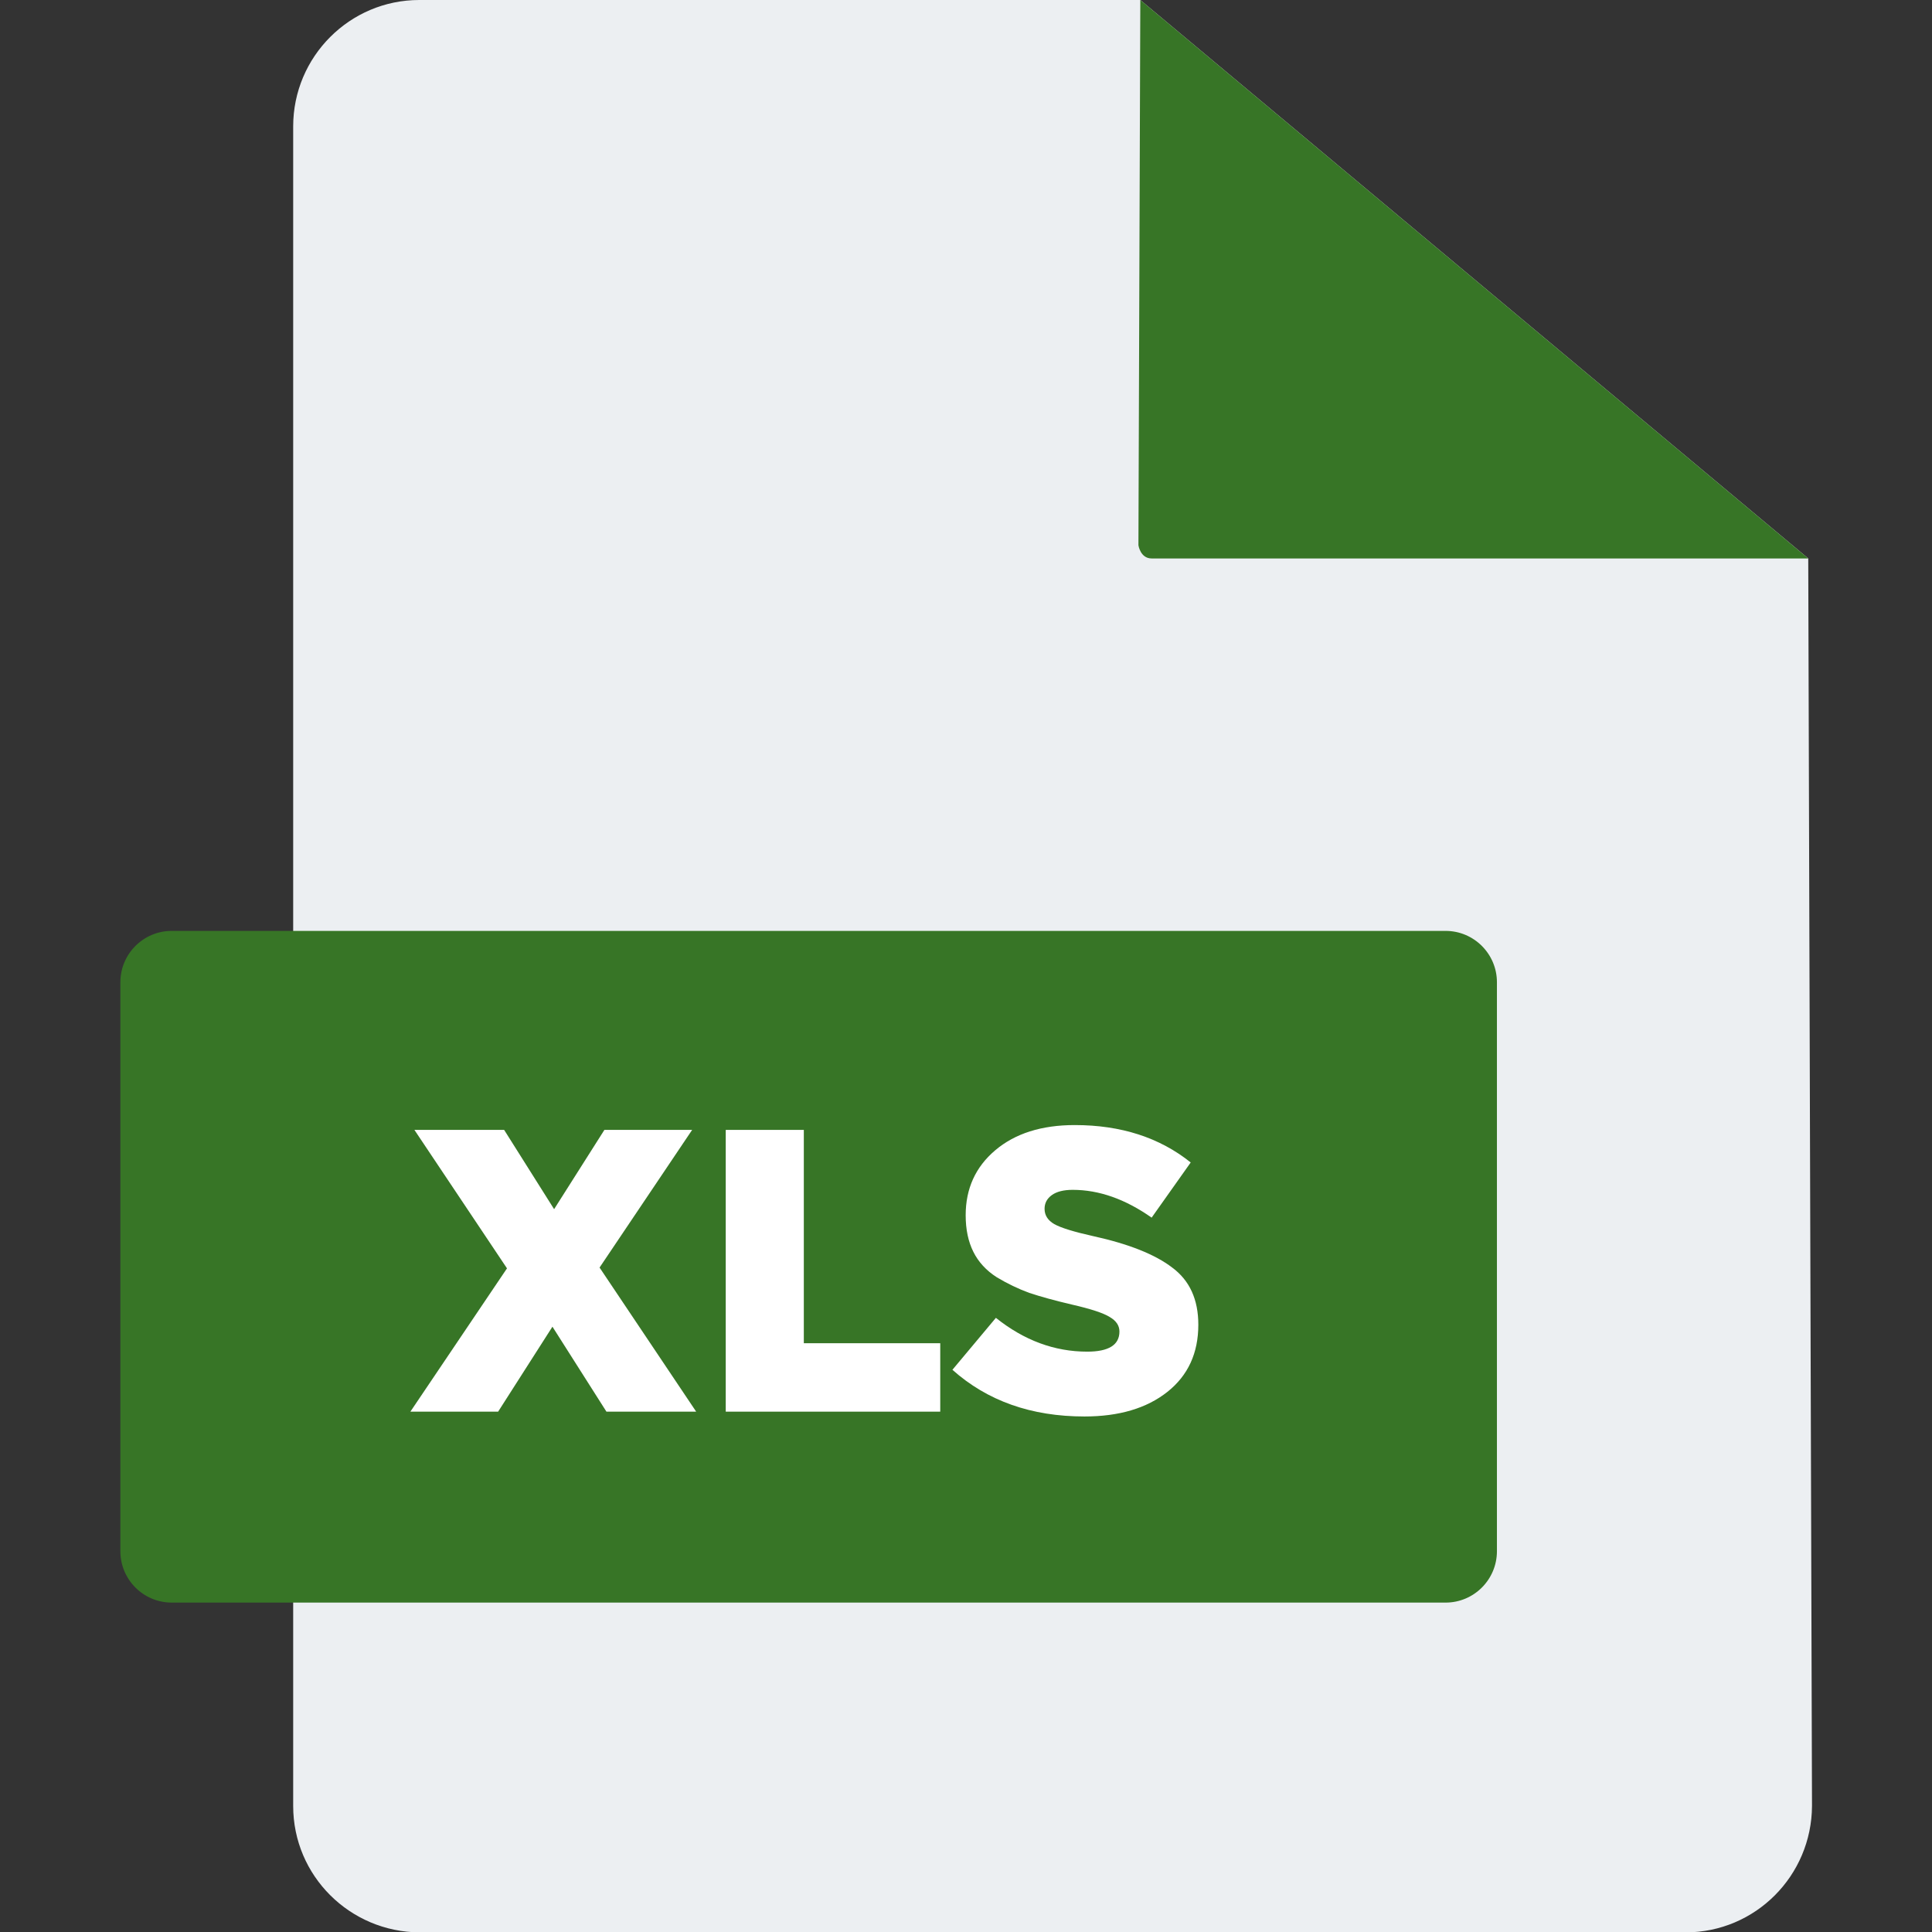 <svg width="36" height="36" viewBox="0 0 36 36" fill="none" xmlns="http://www.w3.org/2000/svg">
<rect x="0" y="0" width="36" height="36" fill="#333333" stroke="none"/>
<g clip-path="url(#clip0_8129_1257)">
<path d="M21.248 0H7.812C6.518 0 5.463 1.055 5.463 2.355V33.652C5.463 34.952 6.518 36 7.819 36.007H31.408C32.709 36.007 33.757 34.952 33.764 33.652L33.694 10.406L21.248 0Z" fill="#ECEFF2"/>
<path d="M21.248 0L21.213 10.16C21.213 10.16 21.248 10.406 21.459 10.406H33.694L21.248 0Z" fill="#377526"/>
<path d="M3.199 17.346H26.937C27.464 17.346 27.893 17.775 27.893 18.302V28.905C27.893 29.433 27.464 29.862 26.937 29.862H3.199C2.672 29.862 2.243 29.433 2.243 28.905V18.302C2.243 17.775 2.672 17.346 3.199 17.346Z" fill="#377526"/>
<path d="M7.647 26.304L9.447 23.634L7.722 21.054H9.394L10.325 22.531L11.262 21.054H12.897L11.172 23.619L12.972 26.304H11.3L10.294 24.721L9.282 26.304H7.647Z" fill="white"/>
<path d="M13.523 26.304V21.054H14.978V25.029H17.52V26.304H13.523Z" fill="white"/>
<path d="M20.207 26.394C19.217 26.394 18.397 26.104 17.747 25.524L18.557 24.556C19.082 24.976 19.649 25.186 20.259 25.186C20.659 25.186 20.859 25.061 20.859 24.811C20.859 24.701 20.799 24.611 20.679 24.541C20.559 24.466 20.324 24.389 19.974 24.309C19.654 24.234 19.389 24.161 19.179 24.091C18.974 24.016 18.772 23.919 18.572 23.799C18.377 23.674 18.232 23.516 18.137 23.326C18.042 23.136 17.994 22.909 17.994 22.644C17.994 22.149 18.177 21.746 18.542 21.436C18.912 21.121 19.407 20.964 20.027 20.964C20.887 20.964 21.607 21.196 22.187 21.661L21.459 22.689C20.969 22.344 20.479 22.171 19.989 22.171C19.819 22.171 19.689 22.204 19.599 22.269C19.509 22.334 19.464 22.419 19.464 22.524C19.464 22.644 19.524 22.739 19.644 22.809C19.769 22.879 20.012 22.954 20.372 23.034C21.032 23.179 21.522 23.374 21.842 23.619C22.167 23.859 22.329 24.214 22.329 24.684C22.329 25.214 22.137 25.631 21.752 25.936C21.367 26.241 20.852 26.394 20.207 26.394Z" fill="white"/>
</g>
<defs>
<clipPath id="clip0_8129_1257">
<rect width="36" height="36" fill="white"/>
</clipPath>
</defs>
</svg>
